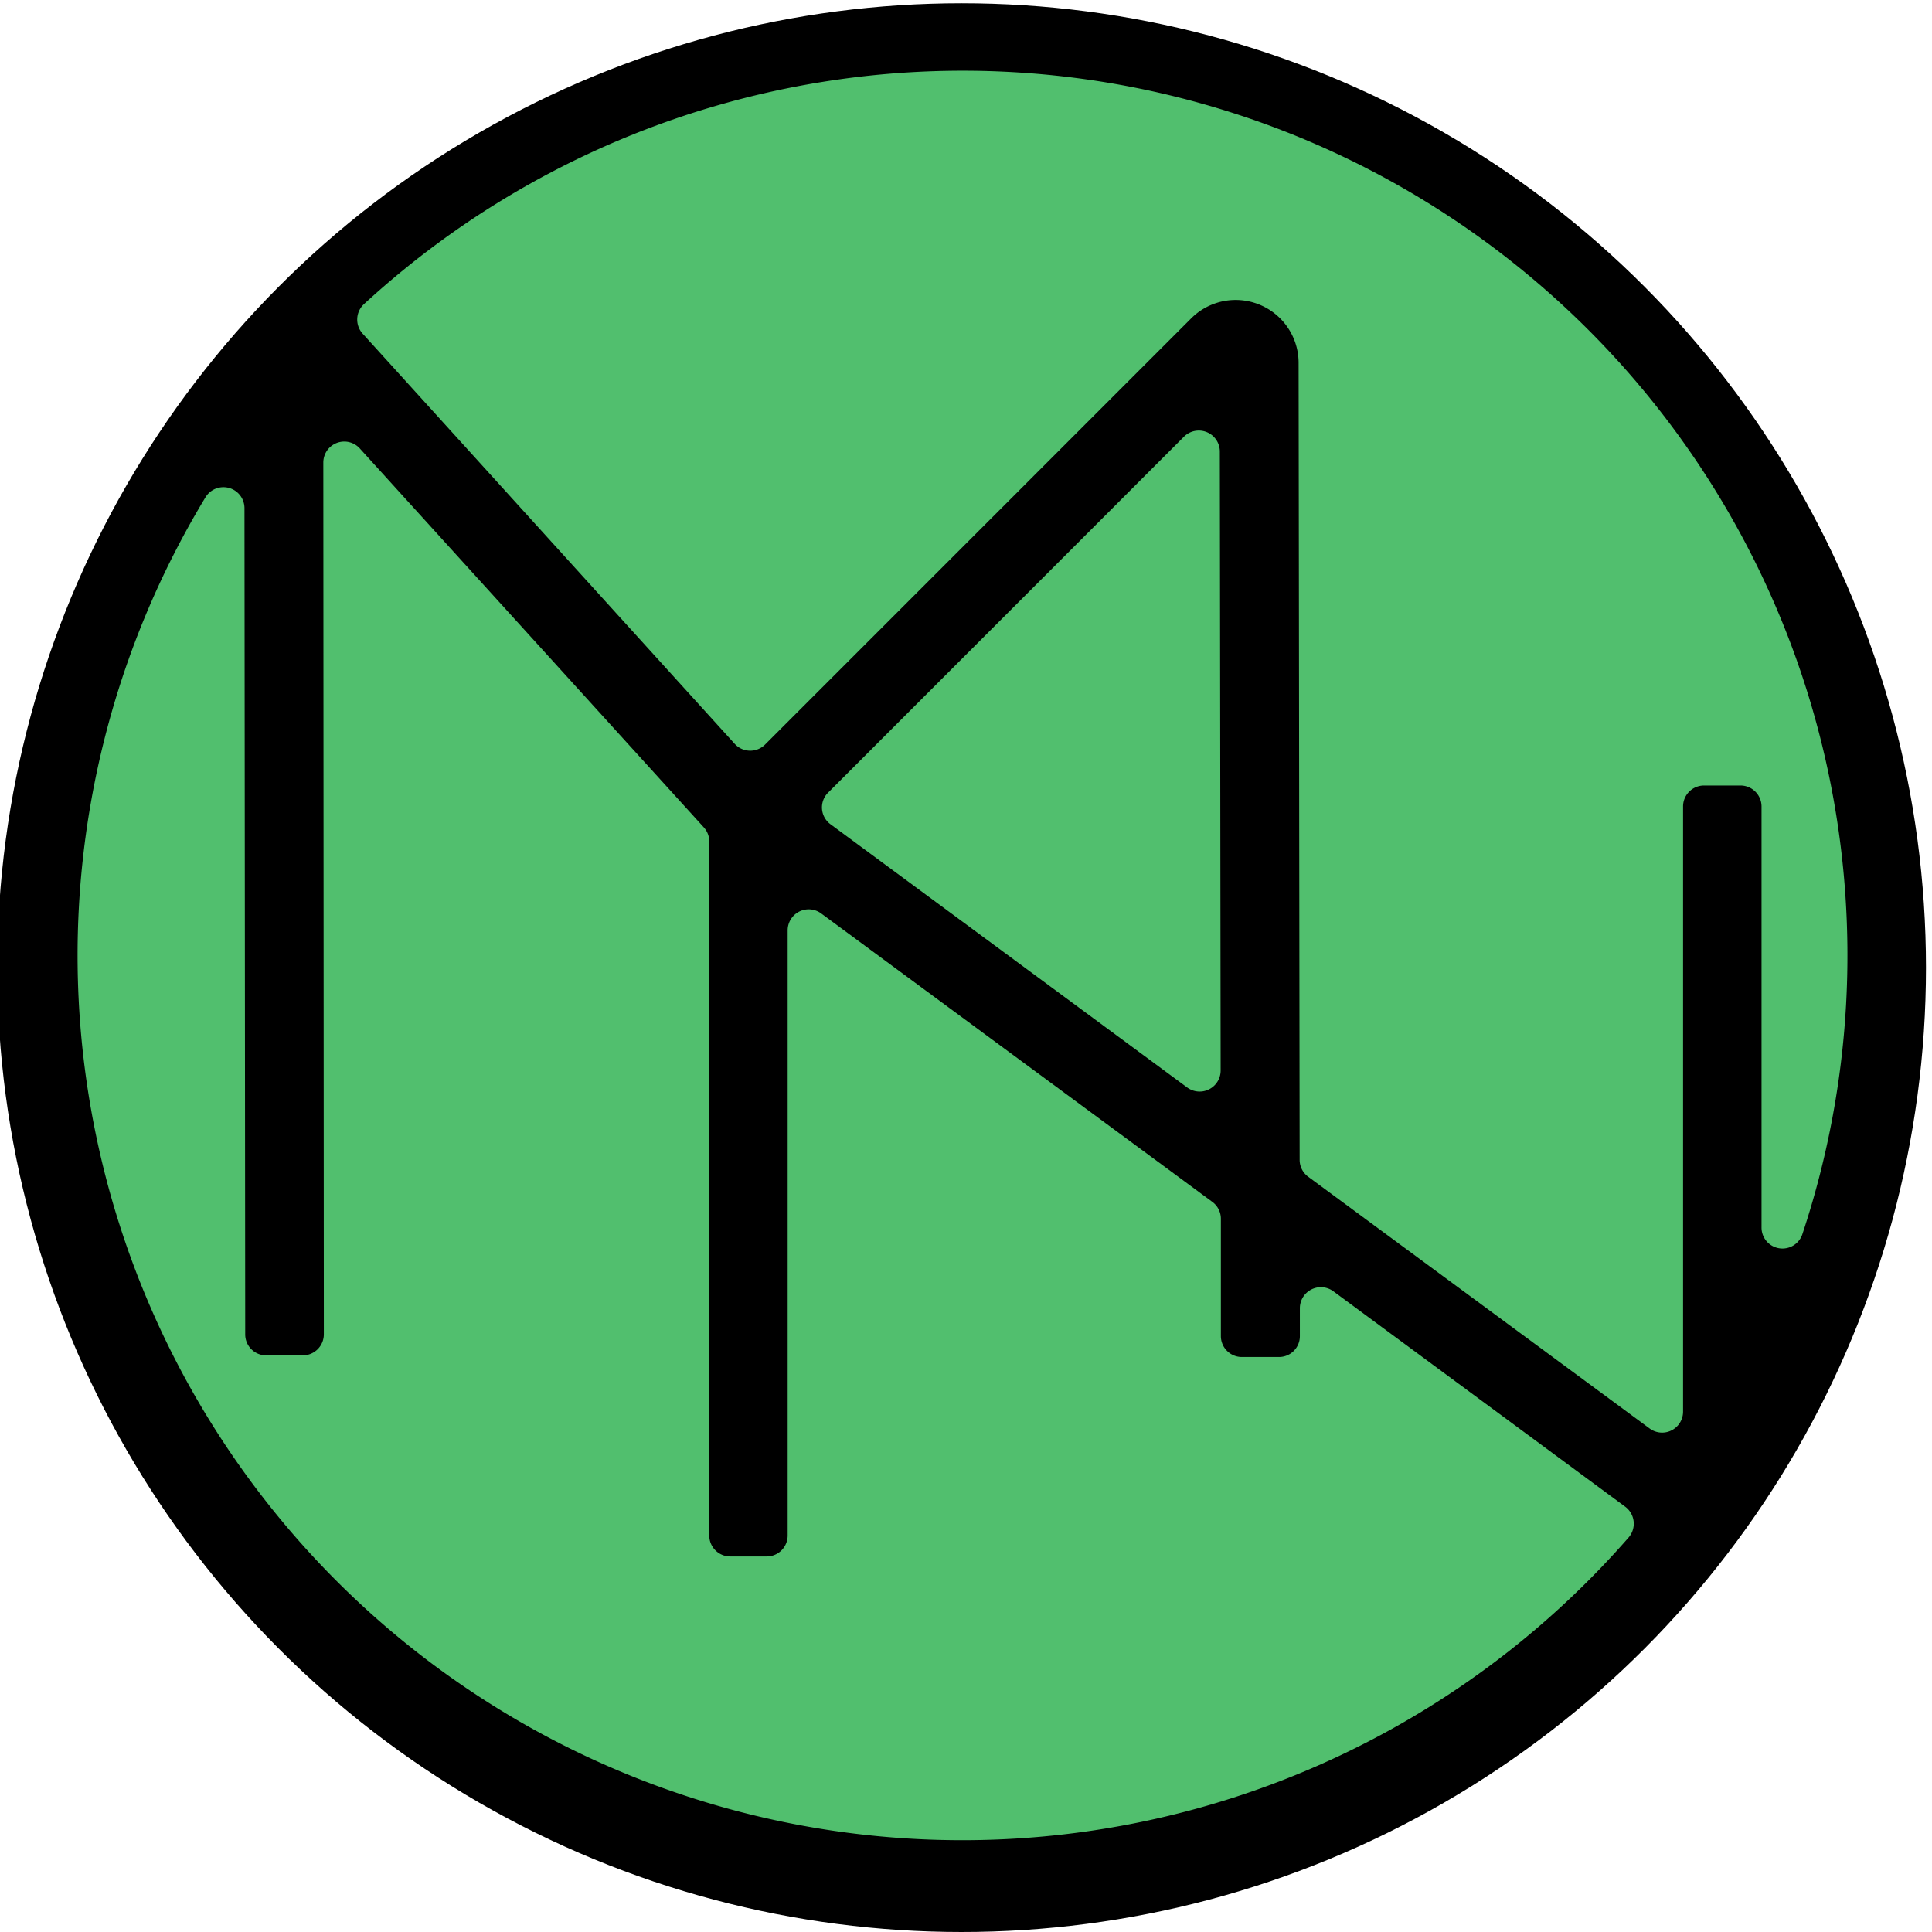 <svg id="Layer_1" data-name="Layer 1" xmlns="http://www.w3.org/2000/svg" viewBox="0 0 260 260"><defs><style>.cls-1{fill:#51bf6e;}</style></defs><circle cx="129.41" cy="130.22" r="129.78"/><path class="cls-1" d="M172.12,182.62h-5a2.82,2.82,0,0,1-2.82-2.82l0-15.78a2.82,2.82,0,0,0-1.14-2.27L110.5,122.92a2.83,2.83,0,0,0-4.5,2.27v81.45a2.82,2.82,0,0,1-2.82,2.82H98.27a2.82,2.82,0,0,1-2.82-2.82v-93.4a2.81,2.81,0,0,0-.73-1.89l-46.3-51a2.82,2.82,0,0,0-4.91,1.89l.07,117.33a2.83,2.83,0,0,1-2.82,2.83h-5A2.82,2.82,0,0,1,33,179.54L32.9,68.37a2.83,2.83,0,0,0-5.24-1.46,119.06,119.06,0,0,0,191.51,140,2.84,2.84,0,0,0-.45-4.14l-39.29-29a2.83,2.83,0,0,0-4.5,2.28v3.75A2.8,2.8,0,0,1,172.12,182.62Z"/><path class="cls-1" d="M174.76,48.76l.14,107.33a2.83,2.83,0,0,0,1.15,2.27L222,192.24a2.82,2.82,0,0,0,4.5-2.27V108.53a2.82,2.82,0,0,1,2.82-2.82h4.91a2.83,2.83,0,0,1,2.83,2.82V165.2a2.82,2.82,0,0,0,5.5.88A119.06,119.06,0,0,0,49,40.91a2.83,2.83,0,0,0-.19,4l50.06,55.19a2.83,2.83,0,0,0,4.09.1l57.39-57.4A8.47,8.47,0,0,1,174.76,48.76Z"/><path class="cls-1" d="M111.77,110.93l48,35.42a2.83,2.83,0,0,0,4.5-2.28l-.11-83.31a2.83,2.83,0,0,0-4.82-2l-47.89,47.9A2.81,2.81,0,0,0,111.77,110.93Z"/></svg>